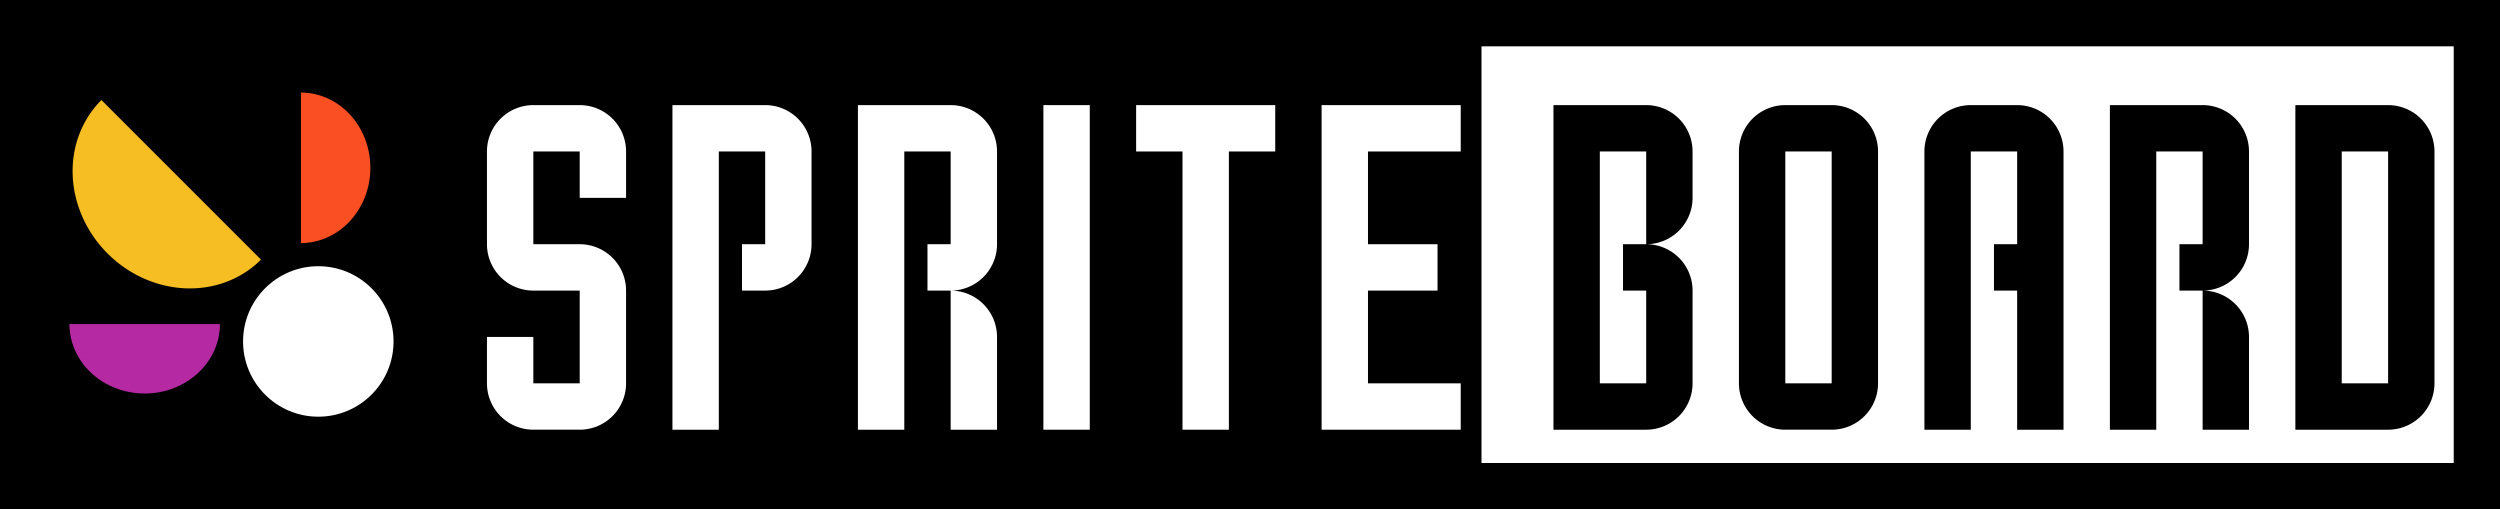 <?xml version="1.0" encoding="UTF-8" standalone="no"?>
<svg
   xmlns:dc="http://purl.org/dc/elements/1.1/"
   xmlns:cc="http://creativecommons.org/ns#"
   xmlns:rdf="http://www.w3.org/1999/02/22-rdf-syntax-ns#"
   xmlns:svg="http://www.w3.org/2000/svg"
   xmlns="http://www.w3.org/2000/svg"
   xmlns:sodipodi="http://sodipodi.sourceforge.net/DTD/sodipodi-0.dtd"
   xmlns:inkscape="http://www.inkscape.org/namespaces/inkscape"
   width="432"
   height="88"
   viewBox="0 0 114.3 23.283"
   version="1.1"
   id="svg621"
   inkscape:version="1.0.1 (3bc2e813f5, 2020-09-07)"
   sodipodi:docname="spriteboardLogo.svg">
  <rect x="0" y="0" width="114.3" height="23.283" fill="#333333" stroke="none"/>
  <defs
     id="defs615" />
  <sodipodi:namedview
     id="base"
     pagecolor="#808080"
     bordercolor="#666666"
     borderopacity="1.0"
     inkscape:pageopacity="0"
     inkscape:pageshadow="2"
     inkscape:zoom="1.4142136"
     inkscape:cx="80.641524"
     inkscape:cy="1.5135523"
     inkscape:document-units="px"
     inkscape:current-layer="layer1"
     inkscape:document-rotation="0"
     showgrid="false"
     units="px"
     inkscape:snap-center="true"
     fit-margin-top="0"
     fit-margin-left="0"
     fit-margin-right="0"
     fit-margin-bottom="0"
     inkscape:snap-global="false"
     inkscape:window-width="1920"
     inkscape:window-height="1017"
     inkscape:window-x="-8"
     inkscape:window-y="-8"
     inkscape:window-maximized="1" />
  <g
     inkscape:label="Logo"
     inkscape:groupmode="layer"
     id="layer1"
     transform="translate(-59.115,-128.965)">
    <g
       id="g1497"
       transform="matrix(2,0,0,2,30.011,-441.751)">
      <path
         style="opacity:1;vector-effect:none;fill:#000000;fill-opacity:1;stroke:none;stroke-width:0.331px;stroke-linecap:butt;stroke-linejoin:miter;stroke-miterlimit:4;stroke-dasharray:none;stroke-dashoffset:0;stroke-opacity:1"
         d="m 14.552,285.358 h 57.15 v 11.642 H 14.552 Z"
         id="path1424"
         inkscape:connector-curvature="0" />
      <path
         style="opacity:1;vector-effect:none;fill:#ffffff;fill-opacity:1;stroke:none;stroke-width:0.22px;stroke-linecap:butt;stroke-linejoin:miter;stroke-miterlimit:4;stroke-dasharray:none;stroke-dashoffset:0;stroke-opacity:1"
         d="m 48.419,286.417 h 22.225 v 9.525 H 48.419 Z"
         id="path1426"
         inkscape:connector-curvature="0" />
      <g
         id="g1452"
         transform="translate(-323.056,105.833)">
        <path
           id="path1428"
           transform="matrix(0.265,0,0,0.265,0,-1.8097168e-5)"
           d="m 1320,686.52 a 4,4 0 0 0 -4,4 v 4 4 a 4,4 0 0 0 4,4 h 4 v 4 4 h -4 v -4 h -4 v 4 a 4,4 0 0 0 4,4 h 4 a 4,4 0 0 0 4,-4 v -4 -4 a 4,4 0 0 0 -4,-4 h -4 v -4 -4 h 4 v 4 h 4 v -4 a 4,4 0 0 0 -4,-4 z"
           style="opacity:1;vector-effect:none;fill:#ffffff;fill-opacity:1;fill-rule:evenodd;stroke:none;stroke-width:1;stroke-linecap:butt;stroke-linejoin:miter;stroke-miterlimit:4;stroke-dasharray:none;stroke-dashoffset:0;stroke-opacity:1"
           inkscape:connector-curvature="0" />
        <path
           id="path1430"
           transform="matrix(0.265,0,0,0.265,0,-1.8097168e-5)"
           d="m 1332,686.52 v 4 4 4 4 4 4 4 h 4 v -4 -4 -4 -4 -4 -4 h 4 v 4 4 h -2 v 4 h 2 a 4,4 0 0 0 4,-4 v -4 -4 a 4,4 0 0 0 -4,-4 h -4 z"
           style="opacity:1;vector-effect:none;fill:#ffffff;fill-opacity:1;fill-rule:evenodd;stroke:none;stroke-width:1;stroke-linecap:butt;stroke-linejoin:miter;stroke-miterlimit:4;stroke-dasharray:none;stroke-dashoffset:0;stroke-opacity:1"
           inkscape:connector-curvature="0" />
        <path
           id="path1432"
           transform="matrix(0.265,0,0,0.265,0,-1.8097168e-5)"
           d="m 1348,686.52 v 4 4 4 4 4 4 4 h 4 v -4 -4 -4 -4 -4 -4 h 4 v 4 4 h -2 v 4 h 2 a 4,4 0 0 0 4,-4 v -4 -4 a 4,4 0 0 0 -4,-4 h -4 z m 8,16 v 4 4 4 h 4 v -4 -4 a 4,4 0 0 0 -4,-4 z"
           style="opacity:1;vector-effect:none;fill:#ffffff;fill-opacity:1;fill-rule:evenodd;stroke:none;stroke-width:1;stroke-linecap:butt;stroke-linejoin:miter;stroke-miterlimit:4;stroke-dasharray:none;stroke-dashoffset:0;stroke-opacity:1"
           inkscape:connector-curvature="0" />
        <path
           id="path1434"
           transform="matrix(0.265,0,0,0.265,0,-1.8097168e-5)"
           d="m 1364,686.52 v 4 4 4 4 4 4 4 h 4 v -4 -4 -4 -4 -4 -4 -4 z"
           style="opacity:1;vector-effect:none;fill:#ffffff;fill-opacity:1;stroke:none;stroke-width:0.833px;stroke-linecap:butt;stroke-linejoin:miter;stroke-miterlimit:4;stroke-dasharray:none;stroke-dashoffset:0;stroke-opacity:1"
           inkscape:connector-curvature="0" />
        <path
           id="path1436"
           transform="matrix(0.265,0,0,0.265,0,-1.8097168e-5)"
           d="m 1372,686.52 v 4 h 4 v 4 4 4 4 4 4 h 4 v -4 -4 -4 -4 -4 -4 h 4 v -4 h -4 -4 z"
           style="opacity:1;vector-effect:none;fill:#ffffff;fill-opacity:1;stroke:none;stroke-width:0.833px;stroke-linecap:butt;stroke-linejoin:miter;stroke-miterlimit:4;stroke-dasharray:none;stroke-dashoffset:0;stroke-opacity:1"
           inkscape:connector-curvature="0" />
        <path
           id="path1440"
           transform="matrix(0.265,0,0,0.265,0,-1.8097168e-5)"
           d="m 1388,686.52 v 4 4 4 4 4 4 4 h 4 4 4 v -4 h -4 -4 v -4 -4 h 2 4 v -4 h -4 -2 v -4 -4 h 4 4 v -4 h -4 -4 z"
           style="opacity:1;vector-effect:none;fill:#ffffff;fill-opacity:1;stroke:none;stroke-width:0.833px;stroke-linecap:butt;stroke-linejoin:miter;stroke-miterlimit:4;stroke-dasharray:none;stroke-dashoffset:0;stroke-opacity:1"
           inkscape:connector-curvature="0" />
        <path
           id="path1442"
           transform="matrix(0.265,0,0,0.265,0,-1.8097168e-5)"
           d="m 1408,686.52 v 4 4 4 4 4 4 4 h 4 4 a 4,4 0 0 0 4,-4 v -4 -4 a 4,4 0 0 0 -4,-4 h -2 v 4 h 2 v 4 4 h -4 v -4 -4 -4 -4 -4 h 4 v 4 4 a 4,4 0 0 0 4,-4 v -4 a 4,4 0 0 0 -4,-4 h -4 z"
           style="opacity:1;vector-effect:none;fill:#000000;fill-opacity:1;fill-rule:evenodd;stroke:none;stroke-width:1;stroke-linecap:butt;stroke-linejoin:miter;stroke-miterlimit:4;stroke-dasharray:none;stroke-dashoffset:0;stroke-opacity:1"
           inkscape:connector-curvature="0" />
        <path
           id="path1444"
           transform="matrix(0.265,0,0,0.265,0,-1.8097168e-5)"
           d="m 1428,686.52 a 4,4 0 0 0 -4,4 v 4 4 4 4 4 a 4,4 0 0 0 4,4 h 4 a 4,4 0 0 0 4,-4 v -4 -4 -4 -4 -4 a 4,4 0 0 0 -4,-4 z m 0,4 h 4 v 4 4 4 4 4 h -4 v -4 -4 -4 -4 z"
           style="opacity:1;vector-effect:none;fill:#000000;fill-opacity:1;fill-rule:evenodd;stroke:none;stroke-width:1;stroke-linecap:butt;stroke-linejoin:miter;stroke-miterlimit:4;stroke-dasharray:none;stroke-dashoffset:0;stroke-opacity:1"
           inkscape:connector-curvature="0" />
        <path
           id="path1446"
           transform="matrix(0.265,0,0,0.265,0,-1.8097168e-5)"
           d="m 1444,686.52 a 4,4 0 0 0 -4,4 v 4 4 4 4 4 4 h 4 v -4 -4 -4 -4 -4 -4 h 4 v 4 4 h -2 v 4 h 2 v 4 4 4 h 4 v -4 -4 -4 -4 -4 -4 a 4,4 0 0 0 -4,-4 z"
           style="opacity:1;vector-effect:none;fill:#000000;fill-opacity:1;fill-rule:evenodd;stroke:none;stroke-width:1;stroke-linecap:butt;stroke-linejoin:miter;stroke-miterlimit:4;stroke-dasharray:none;stroke-dashoffset:0;stroke-opacity:1"
           inkscape:connector-curvature="0" />
        <path
           id="path1448"
           transform="matrix(0.265,0,0,0.265,0,-1.8097168e-5)"
           d="m 1456,686.52 v 4 4 4 4 4 4 4 h 4 v -4 -4 -4 -4 -4 -4 h 4 v 4 4 h -2 v 4 h 2 a 4,4 0 0 0 4,-4 v -4 -4 a 4,4 0 0 0 -4,-4 h -4 z m 8,16 v 4 4 4 h 4 v -4 -4 a 4,4 0 0 0 -4,-4 z"
           style="opacity:1;vector-effect:none;fill:#000000;fill-opacity:1;fill-rule:evenodd;stroke:none;stroke-width:1;stroke-linecap:butt;stroke-linejoin:miter;stroke-miterlimit:4;stroke-dasharray:none;stroke-dashoffset:0;stroke-opacity:1"
           inkscape:connector-curvature="0" />
        <path
           id="path1450"
           transform="matrix(0.265,0,0,0.265,0,-1.8097168e-5)"
           d="m 1472,686.52 v 4 4 4 4 4 4 4 h 4 4 a 4,4 0 0 0 4,-4 v -4 -4 -4 -4 -4 a 4,4 0 0 0 -4,-4 h -4 z m 4,4 h 4 v 4 4 4 4 4 h -4 v -4 -4 -4 -4 z"
           style="opacity:1;vector-effect:none;fill:#000000;fill-opacity:1;fill-rule:evenodd;stroke:none;stroke-width:1;stroke-linecap:butt;stroke-linejoin:miter;stroke-miterlimit:4;stroke-dasharray:none;stroke-dashoffset:0;stroke-opacity:1"
           inkscape:connector-curvature="0" />
      </g>
    </g>
    <g
       id="g1478"
       transform="matrix(2,0,0,2,-638.326,-230.084)">
      <g
         id="g1464"
         style="fill:none;stroke:#000000;stroke-width:1.587;stroke-miterlimit:4;stroke-dasharray:none;stroke-opacity:1"
         transform="translate(-15.875)">
        <path
           style="fill:none;fill-opacity:1;stroke:#000000;stroke-width:1.587;stroke-miterlimit:4;stroke-dasharray:none;stroke-opacity:1;paint-order:markers stroke fill"
           d="m 371.475,185.081 v -3.44 a 1.588,1.72 0 0 1 1.587,1.72 1.588,1.72 0 0 1 -1.587,1.72 z"
           id="path1456"
           inkscape:connector-curvature="0" />
        <path
           inkscape:connector-curvature="0"
           id="path1458"
           d="m 366.183,186.933 h 3.44 a 1.72,1.588 0 0 1 -1.72,1.587 1.72,1.588 0 0 1 -1.72,-1.587 z"
           style="fill:none;fill-opacity:1;stroke:#000000;stroke-width:1.587;stroke-miterlimit:4;stroke-dasharray:none;stroke-opacity:1;paint-order:markers stroke fill"
           inkscape:transform-center-x="9.4366889"
           inkscape:transform-center-y="0.963843" />
        <ellipse
           style="fill:none;fill-opacity:1;stroke:#000000;stroke-width:1.587;stroke-miterlimit:4;stroke-dasharray:none;stroke-opacity:1;paint-order:markers stroke fill"
           id="ellipse1460"
           cx="371.872"
           cy="187.33"
           rx="1.72"
           ry="1.72" />
        <path
           inkscape:transform-center-y="-3.3658177"
           inkscape:transform-center-x="3.4628915"
           style="fill:none;fill-opacity:1;stroke:#000000;stroke-width:1.587;stroke-miterlimit:4;stroke-dasharray:none;stroke-opacity:1;paint-order:markers stroke fill"
           d="m 366.914,181.811 3.648,3.648 a 2.58,2.381 45 0 1 -3.508,-0.14 2.58,2.381 45 0 1 -0.14,-3.508 z"
           id="path1462"
           inkscape:connector-curvature="0" />
      </g>
      <g
         id="g1476"
         transform="translate(-15.875)">
        <path
           inkscape:connector-curvature="0"
           id="path1468"
           d="m 371.475,185.081 v -3.44 a 1.588,1.72 0 0 1 1.587,1.72 1.588,1.72 0 0 1 -1.587,1.72 z"
           style="fill:#fa4f23;fill-opacity:1;stroke:none;stroke-width:0.826;stroke-miterlimit:4;stroke-dasharray:none;stroke-opacity:1;paint-order:markers stroke fill" />
        <path
           inkscape:transform-center-y="0.963843"
           inkscape:transform-center-x="9.4366889"
           style="fill:#b529a3;fill-opacity:1;stroke:none;stroke-width:0.826;stroke-miterlimit:4;stroke-dasharray:none;stroke-opacity:1;paint-order:markers stroke fill"
           d="m 366.183,186.933 h 3.44 a 1.72,1.588 0 0 1 -1.72,1.587 1.72,1.588 0 0 1 -1.72,-1.587 z"
           id="path1470"
           inkscape:connector-curvature="0" />
        <ellipse
           ry="1.72"
           rx="1.72"
           cy="187.33"
           cx="371.872"
           id="ellipse1472"
           style="fill:#ffffff;fill-opacity:1;stroke:none;stroke-width:0.86;stroke-miterlimit:4;stroke-dasharray:none;stroke-opacity:1;paint-order:markers stroke fill" />
        <path
           inkscape:connector-curvature="0"
           id="path1474"
           d="m 366.914,181.811 3.648,3.648 a 2.58,2.381 45 0 1 -3.508,-0.14 2.58,2.381 45 0 1 -0.14,-3.508 z"
           style="fill:#f6be22;fill-opacity:1;stroke:none;stroke-width:1.239;stroke-miterlimit:4;stroke-dasharray:none;stroke-opacity:1;paint-order:markers stroke fill"
           inkscape:transform-center-x="3.4628915"
           inkscape:transform-center-y="-3.3658177" />
      </g>
    </g>
  </g>
</svg>
